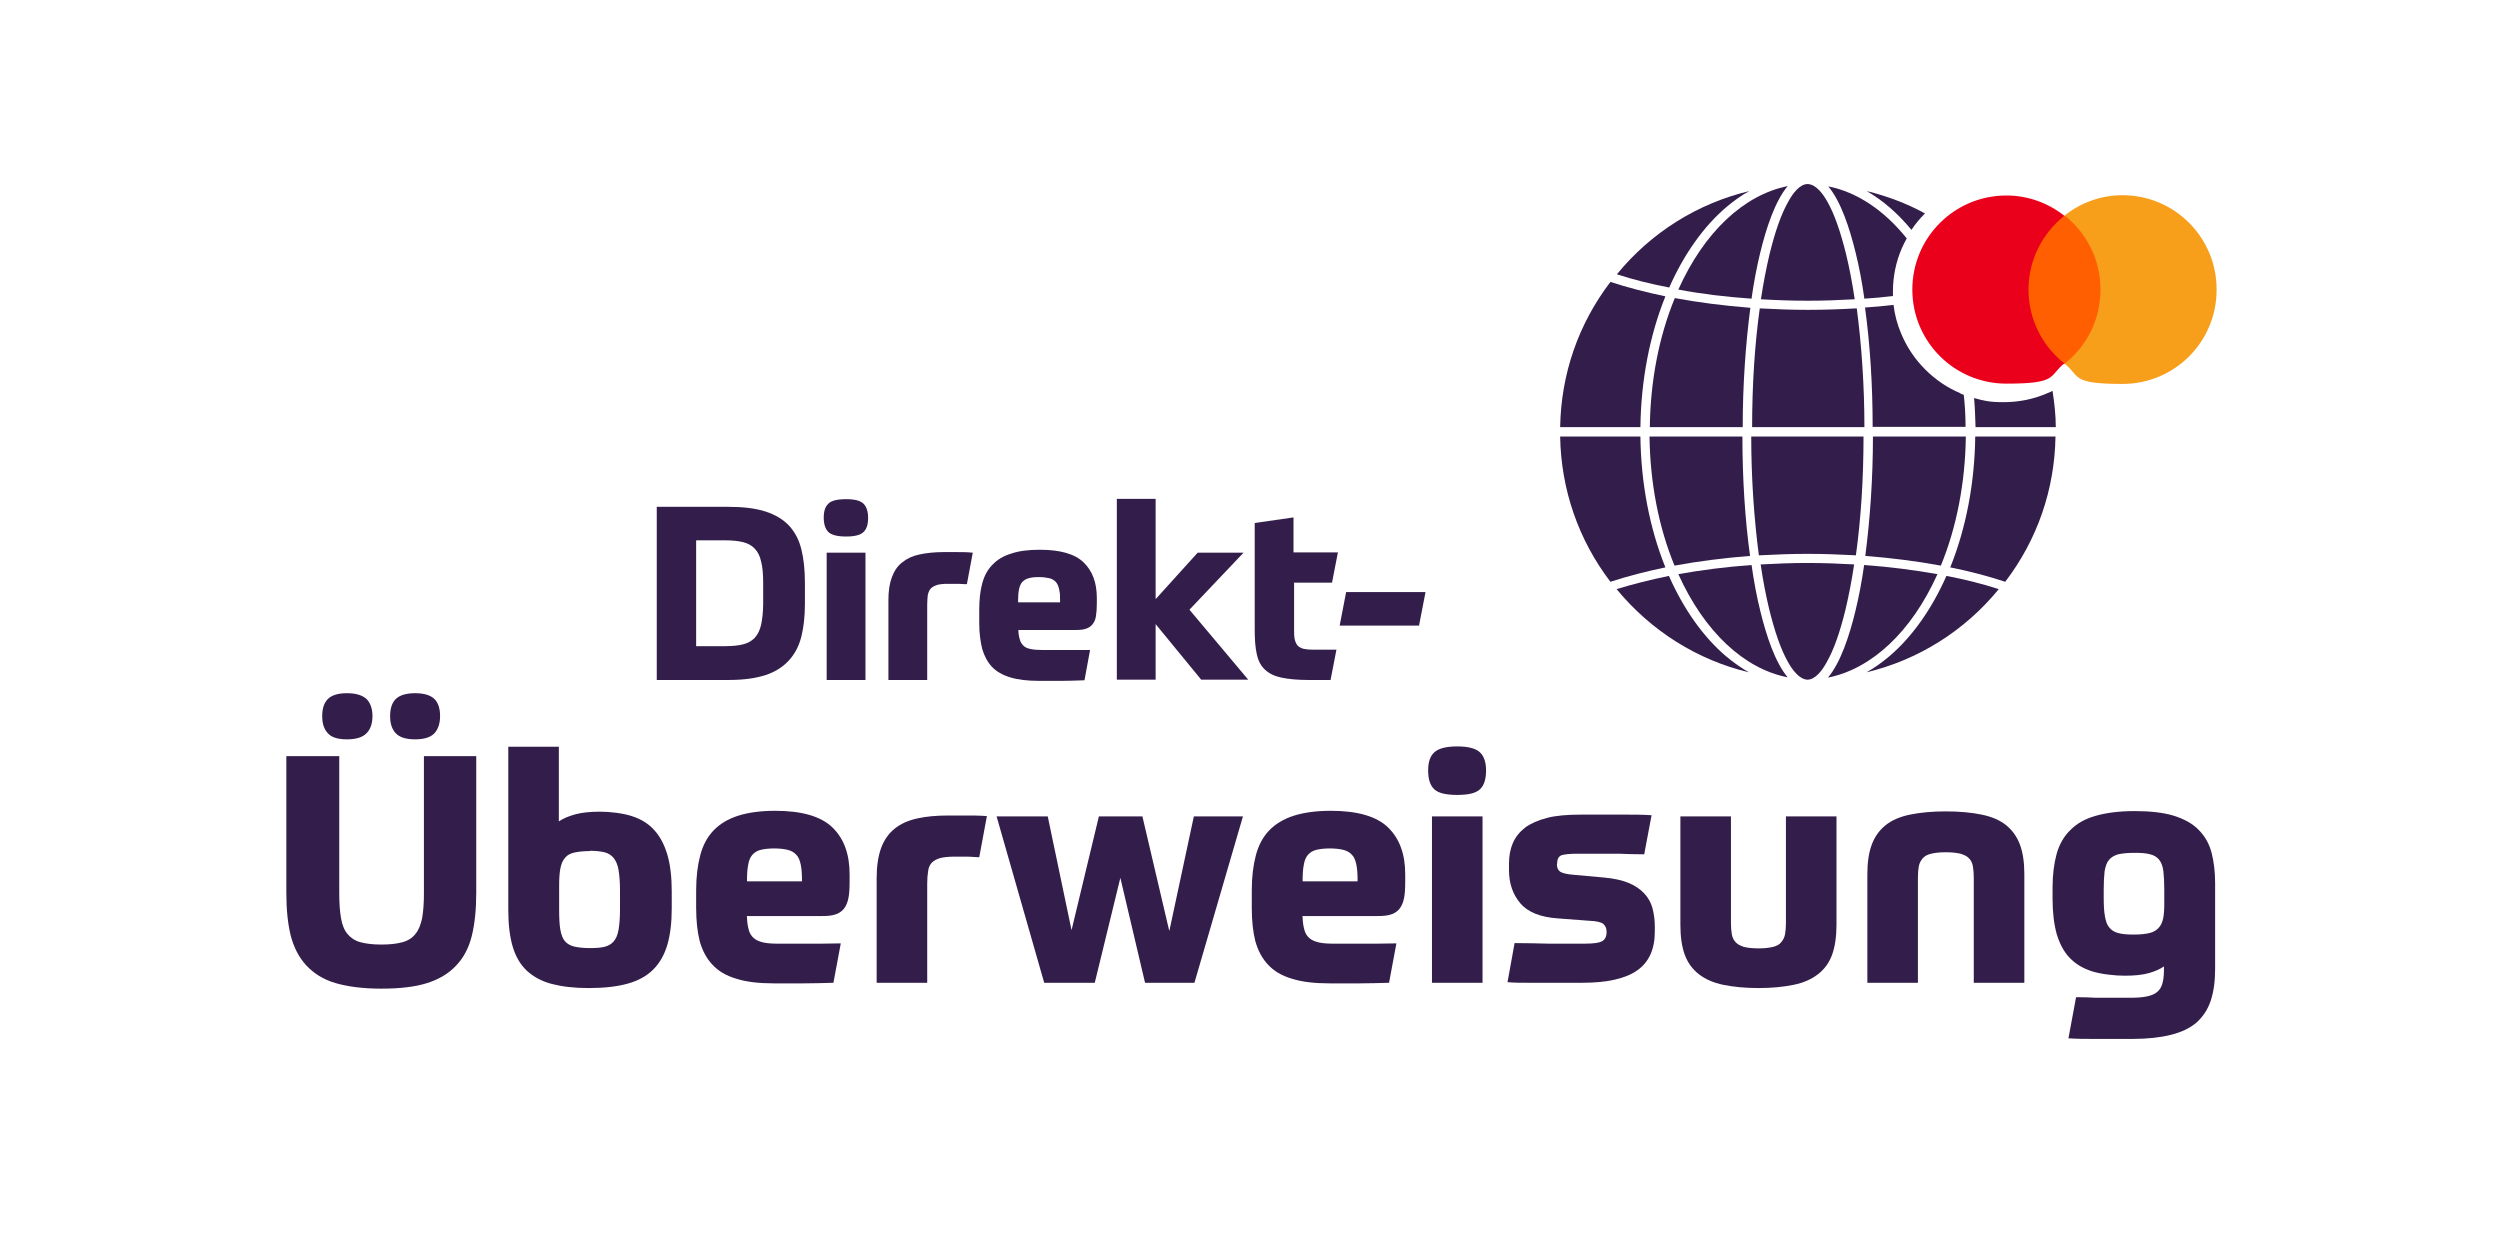 <?xml version="1.0" encoding="UTF-8"?>
<svg id="Ebene_1" data-name="Ebene 1" xmlns="http://www.w3.org/2000/svg" version="1.1" viewBox="0 0 850.4 425.2">
  <defs>
    <style>
      .cls-1 {
        fill: #ff5f00;
      }

      .cls-1, .cls-2, .cls-3, .cls-4 {
        stroke-width: 0px;
      }

      .cls-2 {
        fill: #eb001b;
      }

      .cls-3 {
        fill: #331e4b;
      }

      .cls-4 {
        fill: #f79e1b;
      }
    </style>
  </defs>
  <g>
    <g>
      <path class="cls-3" d="M650.2,78.2c1.3-2,2.9-3.9,4.6-5.6-6.2-3.4-12.9-5.9-19.8-7.6,5.5,3.2,10.6,7.6,15.2,13.2Z"/>
      <path class="cls-3" d="M634.1,101.6c3.3-.2,6.6-.5,9.8-.9,0-.5,0-1,0-1.5,0-5.1,1-10,3-14.7.5-1.2,1.1-2.3,1.7-3.4-7.7-9.6-17-15.8-26.7-17.7,4.3,5.1,7.3,14.3,9.3,22.5,1.2,4.8,2.2,10.1,3,15.8Z"/>
      <path class="cls-3" d="M598.9,101.8c5.3.3,10.6.5,16,.5s10.7-.2,16-.5c-.8-5.5-1.8-10.6-2.9-15.2-1.9-7.7-4-13.8-6.4-18-1.5-2.7-3.9-5.9-6.7-6h0c-2.7,0-5.1,3.2-6.6,6-2.4,4.2-4.5,10.2-6.4,18-1.1,4.7-2.1,9.8-2.9,15.2Z"/>
      <path class="cls-3" d="M570.9,98.5c7.9,1.5,16.3,2.5,24.9,3.1.8-5.7,1.8-10.9,3-15.8,2-8.2,5-17.4,9.3-22.5-14.9,3-28.4,15.6-37.2,35.2Z"/>
      <path class="cls-3" d="M587.3,70.4c2.5-2.1,5-3.9,7.7-5.4-17.5,4.2-33.3,14-45,28.3,5.5,1.8,11.5,3.3,17.8,4.5,5-11.3,11.7-20.8,19.5-27.4Z"/>
      <path class="cls-3" d="M567.7,195.9c-6.3,1.3-12.3,2.8-17.8,4.5,11.8,14.3,27.5,24.1,45,28.3-2.6-1.5-5.2-3.3-7.7-5.4-7.8-6.6-14.5-16.1-19.5-27.4Z"/>
      <path class="cls-3" d="M595.8,192.2c-8.6.6-17,1.7-24.9,3.1,8.8,19.5,22.3,32.2,37.2,35.1-4.3-5.1-7.3-14.3-9.3-22.5-1.2-4.8-2.2-10.1-3-15.8Z"/>
      <path class="cls-3" d="M630.9,192c-5.3-.3-10.6-.5-16-.5s-10.7.2-16,.5c.8,5.5,1.8,10.6,2.9,15.2,1.9,7.7,4,13.8,6.4,18,1.5,2.7,3.9,5.9,6.6,6h0c2.7,0,5.1-3.2,6.6-6,2.4-4.2,4.5-10.2,6.4-18,1.1-4.7,2.1-9.8,2.9-15.2Z"/>
      <path class="cls-3" d="M659,195.3c-7.9-1.4-16.3-2.5-24.9-3.1-.8,5.7-1.8,10.9-3,15.8-2,8.2-5,17.4-9.3,22.5,14.9-3,28.4-15.6,37.2-35.1Z"/>
      <path class="cls-3" d="M642.6,223.3c-2.5,2.1-5,3.9-7.7,5.4,17.5-4.2,33.3-14,45-28.3-5.5-1.8-11.5-3.3-17.8-4.5-5,11.3-11.7,20.8-19.5,27.4Z"/>
      <path class="cls-3" d="M663.4,193c6.6,1.3,12.9,3,18.7,4.9,10.9-14.3,16.8-31.3,17.1-49.4h-27.3c-.2,15.8-3.1,31.1-8.5,44.5Z"/>
      <path class="cls-3" d="M634.5,189.1c8.9.7,17.6,1.8,25.7,3.3,5.4-13.1,8.3-28.3,8.5-43.9h-31.6c0,14.4-1,28.3-2.6,40.6Z"/>
      <path class="cls-3" d="M598.5,188.9c5.4-.3,10.9-.5,16.4-.5s11,.2,16.4.5c1.7-12.2,2.6-26,2.6-40.4h-38.2c0,14.4,1,28.2,2.6,40.4Z"/>
      <path class="cls-3" d="M569.6,192.4c8.1-1.5,16.8-2.6,25.7-3.3-1.7-12.3-2.6-26.2-2.6-40.6h-31.6c.2,15.7,3.1,30.8,8.5,43.9Z"/>
      <path class="cls-3" d="M558,148.5h-27.3c.3,18,6.2,35.1,17.1,49.4,5.8-1.9,12-3.5,18.7-4.9-5.4-13.4-8.3-28.7-8.5-44.5Z"/>
      <path class="cls-3" d="M566.5,100.8c-6.7-1.4-12.9-3-18.7-4.9-10.9,14.3-16.8,31.3-17.1,49.4h27.3c.2-15.8,3.1-31.1,8.5-44.5Z"/>
      <path class="cls-3" d="M595.4,104.7c-8.9-.7-17.6-1.8-25.7-3.3-5.4,13.1-8.3,28.2-8.5,43.9h31.6c0-14.4,1-28.3,2.6-40.6Z"/>
      <path class="cls-3" d="M631.4,104.9c-5.4.3-10.9.5-16.4.5s-11-.2-16.4-.5c-1.7,12.2-2.6,26-2.6,40.4h38.2c0-14.4-1-28.2-2.6-40.4Z"/>
      <path class="cls-3" d="M666.9,133.8c-4.5-1.9-8.5-4.6-12-8.1-3.5-3.5-6.2-7.5-8.1-12-1.4-3.2-2.3-6.6-2.7-10-3.2.4-6.4.7-9.7.9,1.7,12.3,2.6,26.2,2.6,40.6h31.6c0-3.7-.2-7.3-.6-10.9-.4-.2-.9-.3-1.3-.5Z"/>
      <path class="cls-3" d="M698.1,133c-.6.3-1.2.6-1.8.8-4.6,2-9.6,3-14.7,3s-6.8-.5-10.1-1.4c.3,3.3.4,6.6.5,9.9h27.3c0-4.1-.5-8.3-1.1-12.3Z"/>
    </g>
    <g>
      <path class="cls-1" d="M688.2,73.4h28v50.4h-28v-50.4Z"/>
      <path class="cls-2" d="M690,98.6c0-10.2,4.8-19.3,12.2-25.2-5.4-4.3-12.3-6.9-19.7-6.9-17.7,0-32,14.3-32,32s14.3,32,32,32,14.3-2.6,19.7-6.9c-7.4-5.8-12.2-14.9-12.2-25.2Z"/>
      <path class="cls-4" d="M754,98.6c0,17.7-14.3,32-32,32s-14.3-2.6-19.7-6.9c7.5-5.9,12.2-14.9,12.2-25.2s-4.8-19.3-12.2-25.2c5.4-4.3,12.3-6.9,19.7-6.9,17.7,0,32,14.4,32,32Z"/>
    </g>
  </g>
  <g>
    <path class="cls-3" d="M97.5,257.2h17.9v46.6c0,3.4.2,6.2.6,8.5.4,2.3,1.1,4.1,2.2,5.4,1.1,1.3,2.5,2.3,4.4,2.8,1.8.5,4.2.8,7.2.8s5.3-.3,7.1-.8c1.9-.5,3.4-1.5,4.4-2.8,1.1-1.3,1.8-3.1,2.3-5.4.4-2.3.6-5.1.6-8.5v-46.6h17.8v46.5c0,5.6-.5,10.5-1.5,14.6-1,4.1-2.8,7.5-5.3,10.1-2.5,2.7-5.8,4.7-9.9,6s-9.3,1.9-15.6,1.9-11.5-.7-15.6-1.9-7.4-3.3-9.9-6c-2.5-2.7-4.2-6-5.3-10.1-1-4.1-1.5-8.9-1.5-14.6v-46.5ZM126.7,243.6c0,2.5-.7,4.5-2,5.8-1.3,1.4-3.6,2.1-6.7,2.1s-5.3-.7-6.5-2.1c-1.3-1.4-1.9-3.3-1.9-5.8s.6-4.5,1.9-5.8c1.3-1.3,3.4-2,6.5-2s5.3.7,6.7,2c1.3,1.3,2,3.3,2,5.8ZM149.7,243.6c0,2.5-.7,4.5-1.9,5.8-1.3,1.4-3.5,2.1-6.6,2.1s-5.3-.7-6.6-2.1c-1.3-1.4-1.9-3.3-1.9-5.8s.6-4.5,1.9-5.8c1.3-1.3,3.5-2,6.6-2s5.3.7,6.6,2c1.3,1.3,1.9,3.3,1.9,5.8Z"/>
    <path class="cls-3" d="M228.5,309c0,4.8-.5,9-1.5,12.4-1,3.4-2.6,6.2-4.8,8.4-2.2,2.2-5.1,3.8-8.7,4.8-3.6,1-8,1.5-13.2,1.5s-9.1-.5-12.6-1.4c-3.5-.9-6.3-2.5-8.5-4.5-2.2-2.1-3.8-4.8-4.8-8.2-1-3.4-1.5-7.5-1.5-12.5v-55.5h17.2v25.4c1.5-1,3.4-1.8,5.6-2.4,2.2-.6,5-.9,8.4-.9s7.7.5,10.8,1.5c3.1,1,5.6,2.5,7.6,4.7,2,2.2,3.5,5,4.5,8.4,1,3.4,1.5,7.6,1.5,12.5v6ZM200.7,289.5c-2.2,0-3.9.2-5.3.5-1.4.3-2.5.9-3.2,1.8-.8.9-1.3,2.1-1.6,3.7-.3,1.6-.4,3.5-.4,5.9v8c0,2.8.1,5.1.4,6.8.3,1.7.8,3.1,1.6,4,.8.9,1.9,1.5,3.2,1.8,1.4.3,3.1.5,5.2.5s3.6-.1,4.9-.4c1.3-.3,2.4-.9,3.2-1.8.8-.9,1.4-2.2,1.7-4,.3-1.7.5-4,.5-6.9v-6.6c0-2.8-.2-5.1-.5-6.9-.3-1.8-.9-3.1-1.7-4.1-.8-.9-1.8-1.6-3.1-1.9-1.3-.3-3-.5-5-.5Z"/>
    <path class="cls-3" d="M254.1,311.8c0,1.9.3,3.4.6,4.5.3,1.2.9,2.1,1.7,2.8.8.7,1.9,1.2,3.3,1.5,1.4.3,3.1.4,5.2.4h9.6c3.4,0,7.3,0,11.5-.1l-2.5,13.4c-3.6.1-7,.2-10.1.2h-10.2c-5.1,0-9.4-.5-12.8-1.6-3.4-1-6.1-2.6-8.1-4.8-2-2.1-3.4-4.8-4.3-8-.8-3.2-1.2-7-1.2-11.3v-6c0-4.5.5-8.5,1.4-11.9.9-3.4,2.4-6.2,4.5-8.4,2.1-2.2,4.9-3.9,8.3-5,3.4-1.1,7.7-1.7,12.7-1.7,9.1,0,15.6,1.9,19.5,5.7,3.9,3.8,5.8,9.1,5.8,15.9v2.3c0,2.4-.1,4.3-.4,5.8-.3,1.5-.8,2.7-1.6,3.7-.8.9-1.8,1.6-3,1.9-1.2.4-2.7.5-4.5.5h-25.6ZM263.4,288.6c-1.9,0-3.5.2-4.7.5-1.2.3-2.1.9-2.8,1.7-.7.8-1.2,2-1.4,3.4-.3,1.4-.4,3.3-.4,5.6h18.7c0-2.3-.1-4.2-.4-5.6-.3-1.4-.7-2.6-1.5-3.4-.7-.8-1.7-1.4-2.9-1.7-1.2-.3-2.8-.5-4.7-.5Z"/>
    <path class="cls-3" d="M315.4,334.3h-17.2v-35.6c0-4,.5-7.4,1.5-10.2,1-2.7,2.5-4.9,4.6-6.6,2.1-1.7,4.6-2.8,7.7-3.5,3.1-.7,6.6-1,10.7-1h6.1c2,0,4.3,0,6.9.2l-2.6,14c-.7,0-1.8-.1-3.6-.2-1.7,0-3.4,0-5.1,0s-3.5.2-4.7.5c-1.2.4-2.1.9-2.8,1.6-.6.7-1.1,1.7-1.2,2.9-.2,1.2-.3,2.6-.3,4.2v33.8Z"/>
    <path class="cls-3" d="M397.8,316.5l8.3-38.8h16.7l-16.5,56.6h-16.8l-8.4-35.7-8.7,35.7h-17.2l-16.2-56.6h17.4l8.1,38.7,9.3-38.7h14.8l9.1,38.8Z"/>
    <path class="cls-3" d="M443.1,311.8c0,1.9.3,3.4.6,4.5.3,1.2.9,2.1,1.7,2.8.8.7,1.9,1.2,3.3,1.5,1.4.3,3.1.4,5.2.4h9.6c3.4,0,7.3,0,11.5-.1l-2.5,13.4c-3.6.1-7,.2-10.1.2h-10.2c-5.1,0-9.4-.5-12.8-1.6-3.4-1-6.1-2.6-8.1-4.8-2-2.1-3.4-4.8-4.3-8-.8-3.2-1.2-7-1.2-11.3v-6c0-4.5.5-8.5,1.4-11.9.9-3.4,2.4-6.2,4.5-8.4,2.1-2.2,4.9-3.9,8.3-5,3.4-1.1,7.7-1.7,12.7-1.7,9.1,0,15.6,1.9,19.5,5.7,3.9,3.8,5.8,9.1,5.8,15.9v2.3c0,2.4-.1,4.3-.4,5.8-.3,1.5-.8,2.7-1.6,3.7-.8.9-1.8,1.6-3,1.9-1.2.4-2.7.5-4.5.5h-25.6ZM452.4,288.6c-1.9,0-3.5.2-4.7.5-1.2.3-2.1.9-2.8,1.7-.7.8-1.2,2-1.4,3.4-.3,1.4-.4,3.3-.4,5.6h18.7c0-2.3-.1-4.2-.4-5.6-.3-1.4-.7-2.6-1.5-3.4-.7-.8-1.7-1.4-2.9-1.7-1.2-.3-2.8-.5-4.7-.5Z"/>
    <path class="cls-3" d="M505.5,262.1c0,3-.7,5.1-2.1,6.4-1.4,1.3-3.9,1.9-7.7,1.9s-6.4-.6-7.8-1.9c-1.4-1.3-2.1-3.4-2.1-6.4s.7-4.9,2.1-6.2c1.4-1.3,4-2,7.8-2s6.3.7,7.7,2c1.4,1.3,2.1,3.4,2.1,6.2ZM487.1,277.7h17.2v56.6h-17.2v-56.6Z"/>
    <path class="cls-3" d="M529.6,294c0,1.2.4,2,1.1,2.5.7.5,2.3.9,4.9,1.1l10,.9c3.3.3,6.1.9,8.3,1.8,2.2.9,4,2.1,5.4,3.6,1.3,1.4,2.3,3.1,2.8,5,.5,1.9.8,4,.8,6.2v1.8c0,6-2,10.4-6,13.2-4,2.8-10.2,4.2-18.7,4.2h-11.2c-2.3,0-4.7,0-7.2,0-2.5,0-4.8,0-7-.2l2.4-13.3c3.6,0,7.6.1,11.9.2,4.3,0,8.2,0,11.7,0s5.1-.3,6.1-.8c1-.5,1.6-1.6,1.6-3.1s-.4-2.1-1.1-2.8c-.7-.6-2.3-1-4.9-1.1l-10.6-.8c-6-.4-10.3-2.2-12.8-5.2-2.5-3-3.8-6.7-3.8-11.2v-2.1c0-2.7.4-5,1.3-7.1.9-2.1,2.3-3.8,4.2-5.3,1.9-1.4,4.4-2.5,7.5-3.3,3.1-.8,6.9-1.1,11.4-1.1h9.4c1.9,0,4,0,6.4,0,2.4,0,5.2,0,8.3.2l-2.5,13.3c-3.3,0-6.2-.1-8.6-.2-2.4,0-4.5,0-6.3,0h-7.8c-2.6,0-4.4.2-5.4.5-1,.4-1.5,1.3-1.5,2.7Z"/>
    <path class="cls-3" d="M598.3,336.1c-4.7,0-8.7-.4-12.1-1.1-3.4-.7-6.1-1.9-8.3-3.6-2.2-1.7-3.8-3.9-4.8-6.6-1-2.7-1.5-6.1-1.5-10.2v-36.9h17.2v36.2c0,1.5.1,2.8.3,3.9.2,1.1.6,2,1.3,2.7.6.7,1.6,1.2,2.8,1.6,1.2.3,2.9.5,5,.5s3.6-.2,4.9-.5c1.2-.3,2.2-.8,2.8-1.6.6-.7,1.1-1.6,1.3-2.7.2-1.1.3-2.4.3-3.9v-36.2h17.2v36.9c0,4-.5,7.4-1.5,10.2-1,2.7-2.6,4.9-4.8,6.6-2.2,1.7-4.9,2.9-8.3,3.6s-7.3,1.1-12,1.1Z"/>
    <path class="cls-3" d="M635.2,334.3v-37c0-4,.5-7.3,1.5-10,1-2.7,2.6-4.9,4.7-6.6,2.1-1.7,4.9-2.9,8.3-3.6,3.4-.7,7.5-1.1,12.2-1.1s8.8.4,12.2,1.1c3.4.7,6.2,1.9,8.3,3.6,2.1,1.7,3.7,3.9,4.7,6.6,1,2.7,1.5,6,1.5,10v37h-17.2v-35.7c0-1.5-.1-2.8-.3-3.9-.2-1.1-.6-2-1.3-2.7-.6-.7-1.6-1.2-2.9-1.6-1.3-.3-2.9-.5-5-.5s-3.8.2-5,.5c-1.3.3-2.2.8-2.9,1.6-.6.7-1.1,1.6-1.3,2.7-.2,1.1-.3,2.4-.3,3.9v35.7h-17.2Z"/>
    <path class="cls-3" d="M736.3,328.6c-1.4,1-3.2,1.8-5.3,2.4-2.1.6-4.8.9-8.2.9s-8-.5-11.2-1.5c-3.1-1-5.6-2.5-7.6-4.6-2-2.1-3.4-4.8-4.4-8.1-.9-3.3-1.4-7.2-1.4-11.9v-3.9c0-4.4.5-8.2,1.4-11.5.9-3.2,2.5-6,4.7-8.1,2.2-2.2,5-3.8,8.6-4.8,3.5-1,7.9-1.6,13.2-1.6s9.9.5,13.4,1.6c3.5,1.1,6.4,2.7,8.4,4.8,2.1,2.1,3.6,4.7,4.4,7.8.8,3.1,1.2,6.6,1.2,10.4v29c0,4.3-.5,7.9-1.5,10.9-1,3-2.6,5.4-4.8,7.4-2.2,1.9-5.1,3.3-8.7,4.2-3.6.9-7.9,1.4-13,1.4h-8.1c-1.6,0-3.6,0-5.8,0-2.2,0-4.9,0-8-.2l2.6-14c2.6,0,4.8.1,6.7.2,1.8,0,3.4,0,4.8,0h6.6c2.3,0,4.2-.1,5.7-.4,1.5-.3,2.7-.7,3.7-1.5.9-.7,1.6-1.8,1.9-3.1.4-1.4.5-3.1.5-5.3v-.6ZM726,317.9c2.1,0,3.8-.2,5.1-.5,1.3-.3,2.4-.9,3.1-1.7.8-.8,1.3-1.9,1.6-3.2.3-1.4.4-3.1.4-5.2v-4.5c0-2.6-.1-4.7-.3-6.4-.2-1.7-.7-3-1.4-3.9-.7-.9-1.8-1.6-3.1-1.9-1.4-.4-3.2-.5-5.4-.5s-4.1.2-5.5.5c-1.3.4-2.4,1-3.1,1.9-.8.9-1.2,2.2-1.5,3.9-.2,1.7-.3,3.8-.3,6.4v2.4c0,2.6.1,4.7.4,6.4.3,1.7.7,3,1.5,3.9.7.9,1.8,1.6,3.1,1.9,1.4.4,3.2.5,5.4.5Z"/>
  </g>
  <g>
    <path class="cls-3" d="M223.4,172.4h24.3c5.1,0,9.3.5,12.7,1.6,3.4,1.1,6,2.7,8,4.8,2,2.2,3.4,4.8,4.2,8.1.8,3.2,1.2,7,1.2,11.4v7c0,4.2-.4,8-1.2,11.2-.8,3.2-2.2,5.9-4.2,8.1-2,2.2-4.6,3.9-7.9,5-3.3,1.1-7.5,1.7-12.5,1.7h-24.6v-58.9ZM236.8,219.8h9.8c2.4,0,4.5-.2,6.1-.6,1.7-.4,3-1.2,4-2.2,1-1.1,1.8-2.6,2.2-4.5.4-1.9.7-4.3.7-7.3v-6.9c0-3-.2-5.4-.7-7.3-.4-1.9-1.2-3.4-2.2-4.4-1-1.1-2.4-1.8-4-2.2-1.7-.4-3.7-.6-6.1-.6h-9.8v36.1Z"/>
    <path class="cls-3" d="M295.3,176.1c0,2.3-.5,3.9-1.6,4.9-1,1-3,1.5-5.9,1.5s-4.9-.5-6-1.5c-1-1-1.6-2.6-1.6-4.9s.5-3.7,1.6-4.8c1-1,3-1.5,6-1.5s4.8.5,5.9,1.5c1,1,1.6,2.6,1.6,4.8ZM281.2,188h13.2v43.3h-13.2v-43.3Z"/>
    <path class="cls-3" d="M315.4,231.3h-13.2v-27.2c0-3.1.4-5.7,1.2-7.8.8-2.1,1.9-3.8,3.5-5,1.6-1.3,3.5-2.2,5.9-2.7,2.3-.5,5.1-.8,8.1-.8h4.7c1.5,0,3.3,0,5.3.2l-2,10.7c-.5,0-1.4,0-2.7-.1-1.3,0-2.6,0-3.9,0s-2.7.1-3.6.4c-.9.3-1.6.7-2.1,1.2-.5.6-.8,1.3-1,2.2-.1.9-.2,2-.2,3.2v25.8Z"/>
    <path class="cls-3" d="M346.4,214c0,1.4.2,2.6.5,3.5.2.9.7,1.6,1.3,2.2.6.6,1.5.9,2.5,1.1,1,.2,2.4.3,4,.3h7.3c2.6,0,5.6,0,8.8,0l-1.9,10.3c-2.8.1-5.3.2-7.7.2h-7.8c-3.9,0-7.2-.4-9.8-1.2-2.6-.8-4.7-2-6.2-3.6-1.5-1.6-2.6-3.7-3.3-6.1-.6-2.5-1-5.3-1-8.6v-4.5c0-3.5.3-6.5,1-9.1s1.8-4.7,3.5-6.4c1.6-1.7,3.7-3,6.4-3.8,2.6-.9,5.9-1.3,9.7-1.3,6.9,0,11.9,1.4,14.9,4.3,3,2.9,4.5,6.9,4.5,12.1v1.7c0,1.8-.1,3.3-.3,4.5-.2,1.2-.6,2.1-1.2,2.8-.6.7-1.3,1.2-2.3,1.5-.9.3-2.1.4-3.5.4h-19.5ZM353.5,196.3c-1.5,0-2.7.1-3.6.4-.9.2-1.6.7-2.2,1.3-.5.6-.9,1.5-1.1,2.6-.2,1.1-.3,2.5-.3,4.3h14.3c0-1.8,0-3.2-.3-4.3-.2-1.1-.6-2-1.1-2.6-.6-.6-1.3-1.1-2.2-1.3-.9-.2-2.1-.4-3.6-.4Z"/>
    <path class="cls-3" d="M393.2,203.7l14.2-15.7h15.6l-18.4,19.4,20,23.8h-16l-15.5-18.9v18.9h-13.2v-61.5h13.2v33.9Z"/>
    <path class="cls-3" d="M440.2,198.3v15.6c0,1.4,0,2.6.2,3.5.2.9.5,1.6,1,2.2.5.5,1.2.9,2,1.1.9.2,2,.3,3.4.3h4.2c.8,0,1.5,0,2.2,0,.7,0,1.2,0,1.4,0l-2,10.3h-1.4c-.6,0-1.3,0-2.1,0-.8,0-1.5,0-2.3,0h-1.8c-3.7,0-6.7-.3-9.1-.8-2.4-.5-4.2-1.4-5.6-2.7-1.4-1.3-2.3-3-2.8-5.3-.5-2.2-.7-5-.7-8.4v-36.2l13.2-1.9v11.9h15.1l-2,10.3h-13.1Z"/>
    <path class="cls-3" d="M455.7,212.8l2.2-11.4h27l-2.2,11.4h-27.1Z"/>
  </g>
</svg>